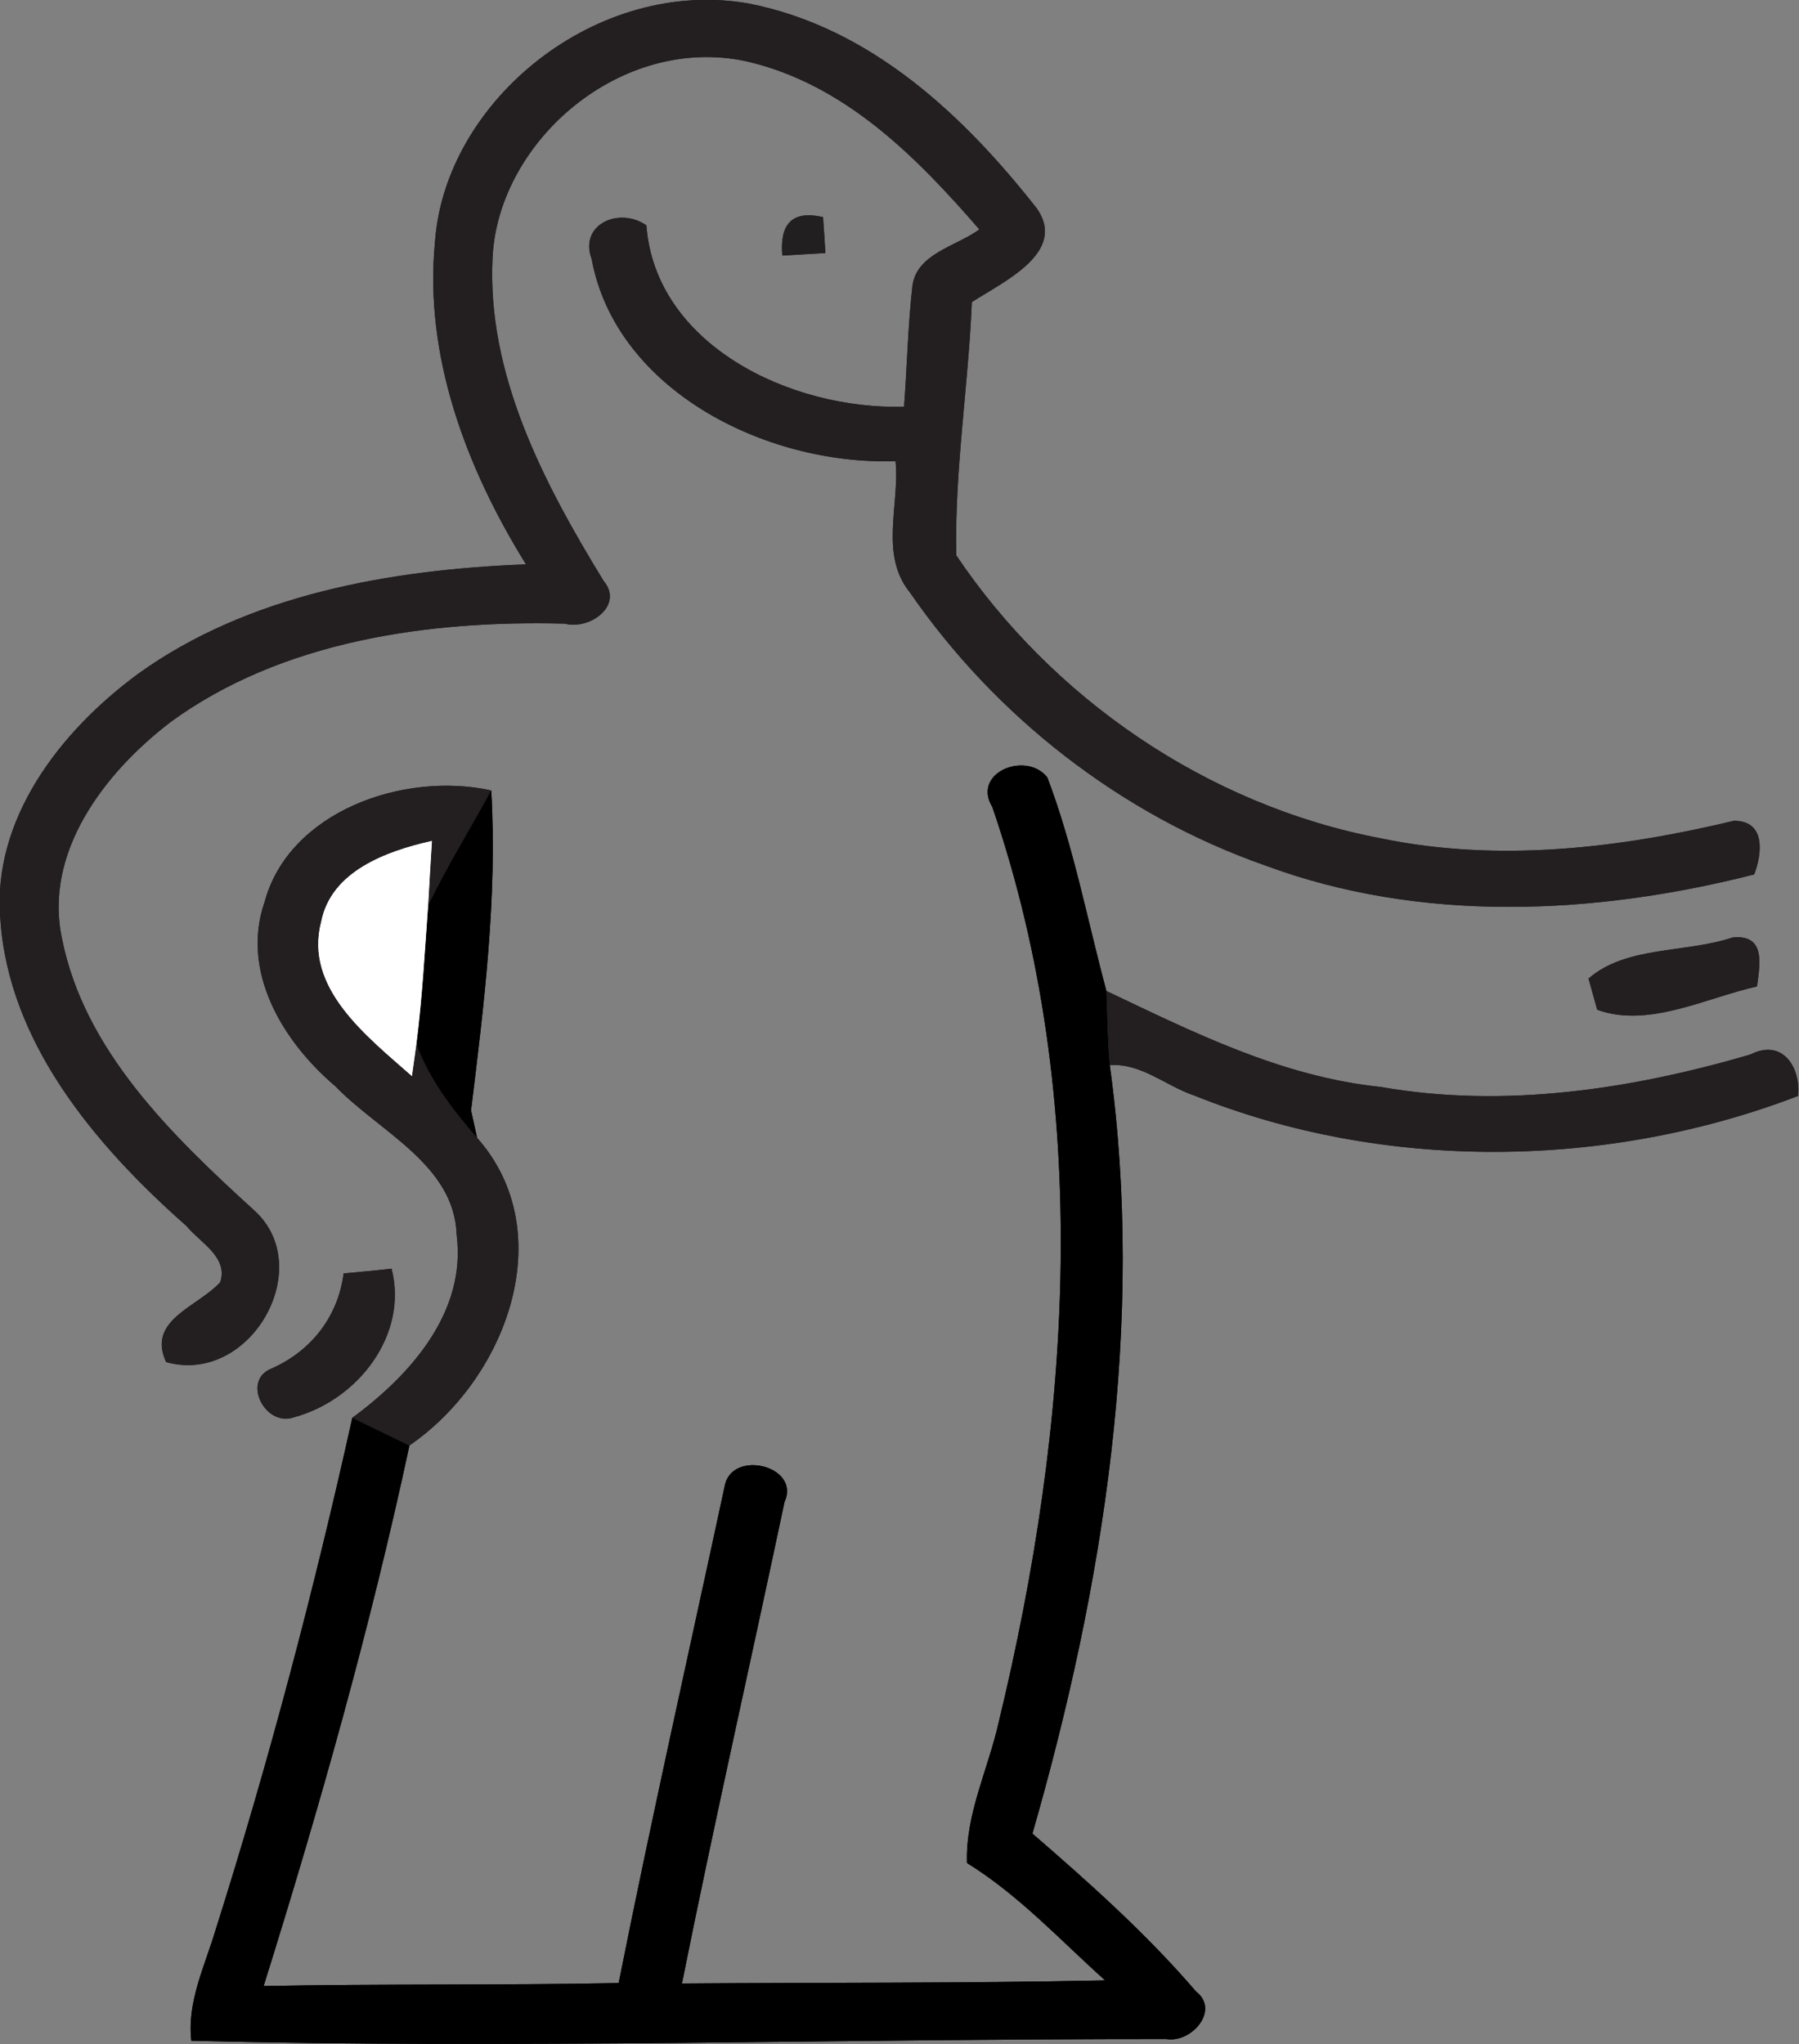 <?xml version="1.0" encoding="UTF-8" standalone="no"?>
<!-- Created with Inkscape (http://www.inkscape.org/) -->

<svg
   xmlns:dc="http://purl.org/dc/elements/1.1/"
   xmlns:cc="http://creativecommons.org/ns#"
   xmlns:rdf="http://www.w3.org/1999/02/22-rdf-syntax-ns#"
   xmlns:svg="http://www.w3.org/2000/svg"
   xmlns="http://www.w3.org/2000/svg"
   xmlns:sodipodi="http://sodipodi.sourceforge.net/DTD/sodipodi-0.dtd"
   xmlns:inkscape="http://www.inkscape.org/namespaces/inkscape"
   width="442.413"
   height="502.635"
   id="svg4953"
   version="1.1"
   inkscape:version="0.48.4 r9939"
   sodipodi:docname="New document 40">
  <rect width="100%" height="100%" fill="#808080" stroke="none"/>
  <defs
     id="defs4955" />
  <sodipodi:namedview
     id="base"
     pagecolor="#ffffff"
     bordercolor="#666666"
     borderopacity="1.0"
     inkscape:pageopacity="0.0"
     inkscape:pageshadow="2"
     inkscape:zoom="0.35"
     inkscape:cx="221.20665"
     inkscape:cy="251.31749"
     inkscape:document-units="px"
     inkscape:current-layer="layer1"
     showgrid="false"
     fit-margin-top="0"
     fit-margin-left="0"
     fit-margin-right="0"
     fit-margin-bottom="0"
     inkscape:window-width="472"
     inkscape:window-height="383"
     inkscape:window-x="977"
     inkscape:window-y="669"
     inkscape:window-maximized="0" />
  <g
     inkscape:label="Layer 1"
     inkscape:groupmode="layer"
     id="layer1"
     transform="translate(-153.793,-281.045)">
    <g
       transform="matrix(1.55,0,0,1.46,-530.726,-191.939)"
       id="g3137">
      <path
         id="path4170"
         d="m 510.637,364.693 c 1.616,-23.871 25.752,-44.642 49.782,-40.138 19.526,4.054 34.336,19.129 45.755,34.575 4.769,7.392 -5.405,12.293 -10.359,15.711 -0.556,14.227 -2.755,28.428 -2.464,42.655 15.102,23.845 39.555,42.046 67.401,47.663 18.572,4.08 37.78,1.669 55.982,-2.967 5.193,0 4.398,5.776 3.206,9.034 -25.275,6.835 -52.855,8.24 -77.574,-1.51 -23.156,-8.611 -42.947,-25.328 -56.353,-45.94 -4.901,-6.385 -1.616,-14.81 -2.305,-22.149 -20.877,0.715 -44.43,-12.187 -48.219,-34.071 -2.014,-5.749 4.319,-8.849 8.69,-5.643 1.404,20.003 22.679,31.077 40.88,30.548 0.477,-6.756 0.609,-13.565 1.325,-20.321 0.662,-5.484 6.941,-6.676 10.624,-9.538 -9.829,-12.028 -21.301,-24.507 -36.986,-28.322 -19.897,-4.53 -39.291,13.432 -40.244,32.958 -0.954,19.685 8.054,37.992 17.645,54.604 3.179,4.027 -2.172,8.266 -6.173,7.153 -21.725,-0.609 -44.934,2.914 -62.552,16.559 -10.677,8.664 -20.188,22.122 -17.221,36.562 3.524,18.705 17.248,32.905 30.442,45.649 10.094,9.617 -0.583,29.541 -13.936,25.593 -3.1,-7.127 4.954,-9.246 8.584,-13.459 1.298,-4.239 -3.179,-6.65 -5.352,-9.458 -14.598,-13.671 -28.269,-30.998 -29.541,-51.743 -1.298,-16.612 9.299,-31.448 21.858,-41.251 17.46,-13.353 40.032,-17.565 61.545,-18.44 -9.538,-16.32 -16.188,-35.184 -14.439,-54.313 z"
         inkscape:connector-curvature="0"
         style="fill:#231f20" />
      <path
         id="path4184"
         d="m 565.744,366.998 c -0.397,-4.928 1.245,-7.763 6.465,-6.465 0.106,1.51 0.291,4.53 0.371,6.041 -1.696,0.106 -5.113,0.318 -6.835,0.424 z"
         inkscape:connector-curvature="0"
         style="fill:#221f20" />
      <path
         id="path4212"
         d="m 599.073,459.886 c -3.338,-5.802 5.352,-9.511 8.716,-5.007 4.186,11.684 6.332,23.977 9.379,35.979 0.159,4.16 0.185,8.319 0.53,12.479 5.643,43.318 -0.927,87.509 -12.267,129.423 9.114,8.372 18.148,16.93 25.938,26.573 3.868,3.153 -0.689,8.743 -4.689,8.028 -51.557,-0.026 -103.194,1.643 -154.698,0.291 -0.715,-6.518 2.12,-12.532 3.842,-18.652 8.478,-28.428 15.631,-57.253 21.699,-86.264 2.278,1.166 6.809,3.497 9.061,4.663 -6.2,30.706 -14.28,60.989 -23.129,91.033 18.758,-0.397 37.542,-0.106 56.326,-0.503 5.246,-27.925 11.154,-55.717 16.797,-83.562 0.98,-6.465 12.187,-3.577 9.511,2.57 -5.378,27.024 -11.154,53.995 -16.267,81.071 22.387,-0.185 44.775,-0.026 67.136,-0.53 -7.127,-6.782 -13.644,-14.333 -21.91,-19.764 -0.265,-8.187 3.338,-15.737 5.007,-23.606 11.498,-50.418 15.102,-104.36 -0.98,-154.221 z"
         inkscape:connector-curvature="0"
         style="fill:#000000" />
      <path
         id="path4216"
         d="m 483.613,475.835 c 3.842,-15.075 21.805,-22.016 35.952,-18.758 -3.312,6.491 -6.994,12.77 -10.015,19.394 0.185,-3.63 0.397,-7.259 0.609,-10.889 -7.365,1.749 -16.002,5.166 -17.565,13.591 -2.782,11.154 7.206,19.288 14.386,26.017 0.185,-1.351 0.53,-4.054 0.715,-5.431 2.014,5.908 5.696,10.995 9.617,15.817 13.3,15.923 4.716,40.562 -10.73,51.822 -2.252,-1.166 -6.782,-3.497 -9.061,-4.663 9.458,-7.365 18.095,-17.963 16.559,-30.759 -0.344,-11.869 -12.161,-17.301 -19.208,-25.037 -8.505,-7.657 -15.075,-19.447 -11.26,-31.104 z"
         inkscape:connector-curvature="0"
         style="fill:#231e20" />
      <path
         id="path4218"
         d="m 519.565,457.077 c 0.98,18.042 -1.139,36.005 -3.206,53.889 0.238,1.139 0.715,3.444 0.954,4.61 -3.921,-4.822 -7.604,-9.909 -9.617,-15.817 0.927,-7.736 1.325,-15.525 1.855,-23.288 3.02,-6.623 6.703,-12.903 10.015,-19.394 z"
         inkscape:connector-curvature="0"
         style="fill:#000000" />
      <path
         id="path4222"
         d="m 492.594,479.173 c 1.563,-8.425 10.2,-11.843 17.565,-13.591 -0.212,3.63 -0.424,7.259 -0.609,10.889 -0.53,7.763 -0.927,15.552 -1.855,23.288 -0.185,1.378 -0.53,4.08 -0.715,5.431 -7.18,-6.729 -17.168,-14.863 -14.386,-26.017 z"
         inkscape:connector-curvature="0"
         style="fill:#ffffff" />
      <path
         id="path4230"
         d="m 693.657,488.764 c 5.961,-5.537 15.393,-4.266 22.838,-6.915 5.405,-0.609 4.319,4.742 3.895,8.24 -8.134,1.934 -17.301,7.074 -25.355,3.921 -0.344,-1.298 -1.033,-3.921 -1.378,-5.246 z"
         inkscape:connector-curvature="0"
         style="fill:#231f20" />
      <path
         id="path4232"
         d="m 617.169,490.857 c 13.83,6.968 27.819,14.439 43.53,16.161 19.606,3.656 39.794,0.397 58.631,-5.458 5.246,-2.808 8.028,2.358 7.577,6.968 -30.256,12.346 -65.678,12.797 -95.829,-0.08 -4.504,-1.616 -8.372,-5.458 -13.379,-5.113 -0.344,-4.16 -0.371,-8.319 -0.53,-12.479 z"
         inkscape:connector-curvature="0"
         style="fill:#231e20" />
      <path
         id="path4238"
         d="m 496.144,538.414 c 2.517,-0.238 5.06,-0.477 7.604,-0.795 2.676,10.915 -5.113,22.043 -15.499,25.037 -4.504,1.696 -8.346,-6.12 -3.603,-8.187 6.491,-3.02 10.651,-8.955 11.498,-16.055 z"
         inkscape:connector-curvature="0"
         style="fill:#231f20" />
    </g>
    <g
       id="g4986"
       transform="matrix(1.55,0,0,1.46,-530.726,-191.939)">
      <path
         style="fill:#231f20"
         inkscape:connector-curvature="0"
         d="m 510.637,364.693 c 1.616,-23.871 25.752,-44.642 49.782,-40.138 19.526,4.054 34.336,19.129 45.755,34.575 4.769,7.392 -5.405,12.293 -10.359,15.711 -0.556,14.227 -2.755,28.428 -2.464,42.655 15.102,23.845 39.555,42.046 67.401,47.663 18.572,4.08 37.78,1.669 55.982,-2.967 5.193,0 4.398,5.776 3.206,9.034 -25.275,6.835 -52.855,8.24 -77.574,-1.51 -23.156,-8.611 -42.947,-25.328 -56.353,-45.94 -4.901,-6.385 -1.616,-14.81 -2.305,-22.149 -20.877,0.715 -44.43,-12.187 -48.219,-34.071 -2.014,-5.749 4.319,-8.849 8.69,-5.643 1.404,20.003 22.679,31.077 40.88,30.548 0.477,-6.756 0.609,-13.565 1.325,-20.321 0.662,-5.484 6.941,-6.676 10.624,-9.538 -9.829,-12.028 -21.301,-24.507 -36.986,-28.322 -19.897,-4.53 -39.291,13.432 -40.244,32.958 -0.954,19.685 8.054,37.992 17.645,54.604 3.179,4.027 -2.172,8.266 -6.173,7.153 -21.725,-0.609 -44.934,2.914 -62.552,16.559 -10.677,8.664 -20.188,22.122 -17.221,36.562 3.524,18.705 17.248,32.905 30.442,45.649 10.094,9.617 -0.583,29.541 -13.936,25.593 -3.1,-7.127 4.954,-9.246 8.584,-13.459 1.298,-4.239 -3.179,-6.65 -5.352,-9.458 -14.598,-13.671 -28.269,-30.998 -29.541,-51.743 -1.298,-16.612 9.299,-31.448 21.858,-41.251 17.46,-13.353 40.032,-17.565 61.545,-18.44 -9.538,-16.32 -16.188,-35.184 -14.439,-54.313 z"
         id="path4988" />
      <path
         style="fill:#221f20"
         inkscape:connector-curvature="0"
         d="m 565.744,366.998 c -0.397,-4.928 1.245,-7.763 6.465,-6.465 0.106,1.51 0.291,4.53 0.371,6.041 -1.696,0.106 -5.113,0.318 -6.835,0.424 z"
         id="path4990" />
      <path
         style="fill:#000000"
         inkscape:connector-curvature="0"
         d="m 599.073,459.886 c -3.338,-5.802 5.352,-9.511 8.716,-5.007 4.186,11.684 6.332,23.977 9.379,35.979 0.159,4.16 0.185,8.319 0.53,12.479 5.643,43.318 -0.927,87.509 -12.267,129.423 9.114,8.372 18.148,16.93 25.938,26.573 3.868,3.153 -0.689,8.743 -4.689,8.028 -51.557,-0.026 -103.194,1.643 -154.698,0.291 -0.715,-6.518 2.12,-12.532 3.842,-18.652 8.478,-28.428 15.631,-57.253 21.699,-86.264 2.278,1.166 6.809,3.497 9.061,4.663 -6.2,30.706 -14.28,60.989 -23.129,91.033 18.758,-0.397 37.542,-0.106 56.326,-0.503 5.246,-27.925 11.154,-55.717 16.797,-83.562 0.98,-6.465 12.187,-3.577 9.511,2.57 -5.378,27.024 -11.154,53.995 -16.267,81.071 22.387,-0.185 44.775,-0.026 67.136,-0.53 -7.127,-6.782 -13.644,-14.333 -21.91,-19.764 -0.265,-8.187 3.338,-15.737 5.007,-23.606 11.498,-50.418 15.102,-104.36 -0.98,-154.221 z"
         id="path4992" />
      <path
         style="fill:#231e20"
         inkscape:connector-curvature="0"
         d="m 483.613,475.835 c 3.842,-15.075 21.805,-22.016 35.952,-18.758 -3.312,6.491 -6.994,12.77 -10.015,19.394 0.185,-3.63 0.397,-7.259 0.609,-10.889 -7.365,1.749 -16.002,5.166 -17.565,13.591 -2.782,11.154 7.206,19.288 14.386,26.017 0.185,-1.351 0.53,-4.054 0.715,-5.431 2.014,5.908 5.696,10.995 9.617,15.817 13.3,15.923 4.716,40.562 -10.73,51.822 -2.252,-1.166 -6.782,-3.497 -9.061,-4.663 9.458,-7.365 18.095,-17.963 16.559,-30.759 -0.344,-11.869 -12.161,-17.301 -19.208,-25.037 -8.505,-7.657 -15.075,-19.447 -11.26,-31.104 z"
         id="path4994" />
      <path
         style="fill:#000000"
         inkscape:connector-curvature="0"
         d="m 519.565,457.077 c 0.98,18.042 -1.139,36.005 -3.206,53.889 0.238,1.139 0.715,3.444 0.954,4.61 -3.921,-4.822 -7.604,-9.909 -9.617,-15.817 0.927,-7.736 1.325,-15.525 1.855,-23.288 3.02,-6.623 6.703,-12.903 10.015,-19.394 z"
         id="path4996" />
      <path
         style="fill:#ffffff"
         inkscape:connector-curvature="0"
         d="m 492.594,479.173 c 1.563,-8.425 10.2,-11.843 17.565,-13.591 -0.212,3.63 -0.424,7.259 -0.609,10.889 -0.53,7.763 -0.927,15.552 -1.855,23.288 -0.185,1.378 -0.53,4.08 -0.715,5.431 -7.18,-6.729 -17.168,-14.863 -14.386,-26.017 z"
         id="path4998" />
      <path
         style="fill:#231f20"
         inkscape:connector-curvature="0"
         d="m 693.657,488.764 c 5.961,-5.537 15.393,-4.266 22.838,-6.915 5.405,-0.609 4.319,4.742 3.895,8.24 -8.134,1.934 -17.301,7.074 -25.355,3.921 -0.344,-1.298 -1.033,-3.921 -1.378,-5.246 z"
         id="path5000" />
      <path
         style="fill:#231e20"
         inkscape:connector-curvature="0"
         d="m 617.169,490.857 c 13.83,6.968 27.819,14.439 43.53,16.161 19.606,3.656 39.794,0.397 58.631,-5.458 5.246,-2.808 8.028,2.358 7.577,6.968 -30.256,12.346 -65.678,12.797 -95.829,-0.08 -4.504,-1.616 -8.372,-5.458 -13.379,-5.113 -0.344,-4.16 -0.371,-8.319 -0.53,-12.479 z"
         id="path5002" />
      <path
         style="fill:#231f20"
         inkscape:connector-curvature="0"
         d="m 496.144,538.414 c 2.517,-0.238 5.06,-0.477 7.604,-0.795 2.676,10.915 -5.113,22.043 -15.499,25.037 -4.504,1.696 -8.346,-6.12 -3.603,-8.187 6.491,-3.02 10.651,-8.955 11.498,-16.055 z"
         id="path5004" />
    </g>
  </g>
</svg>
